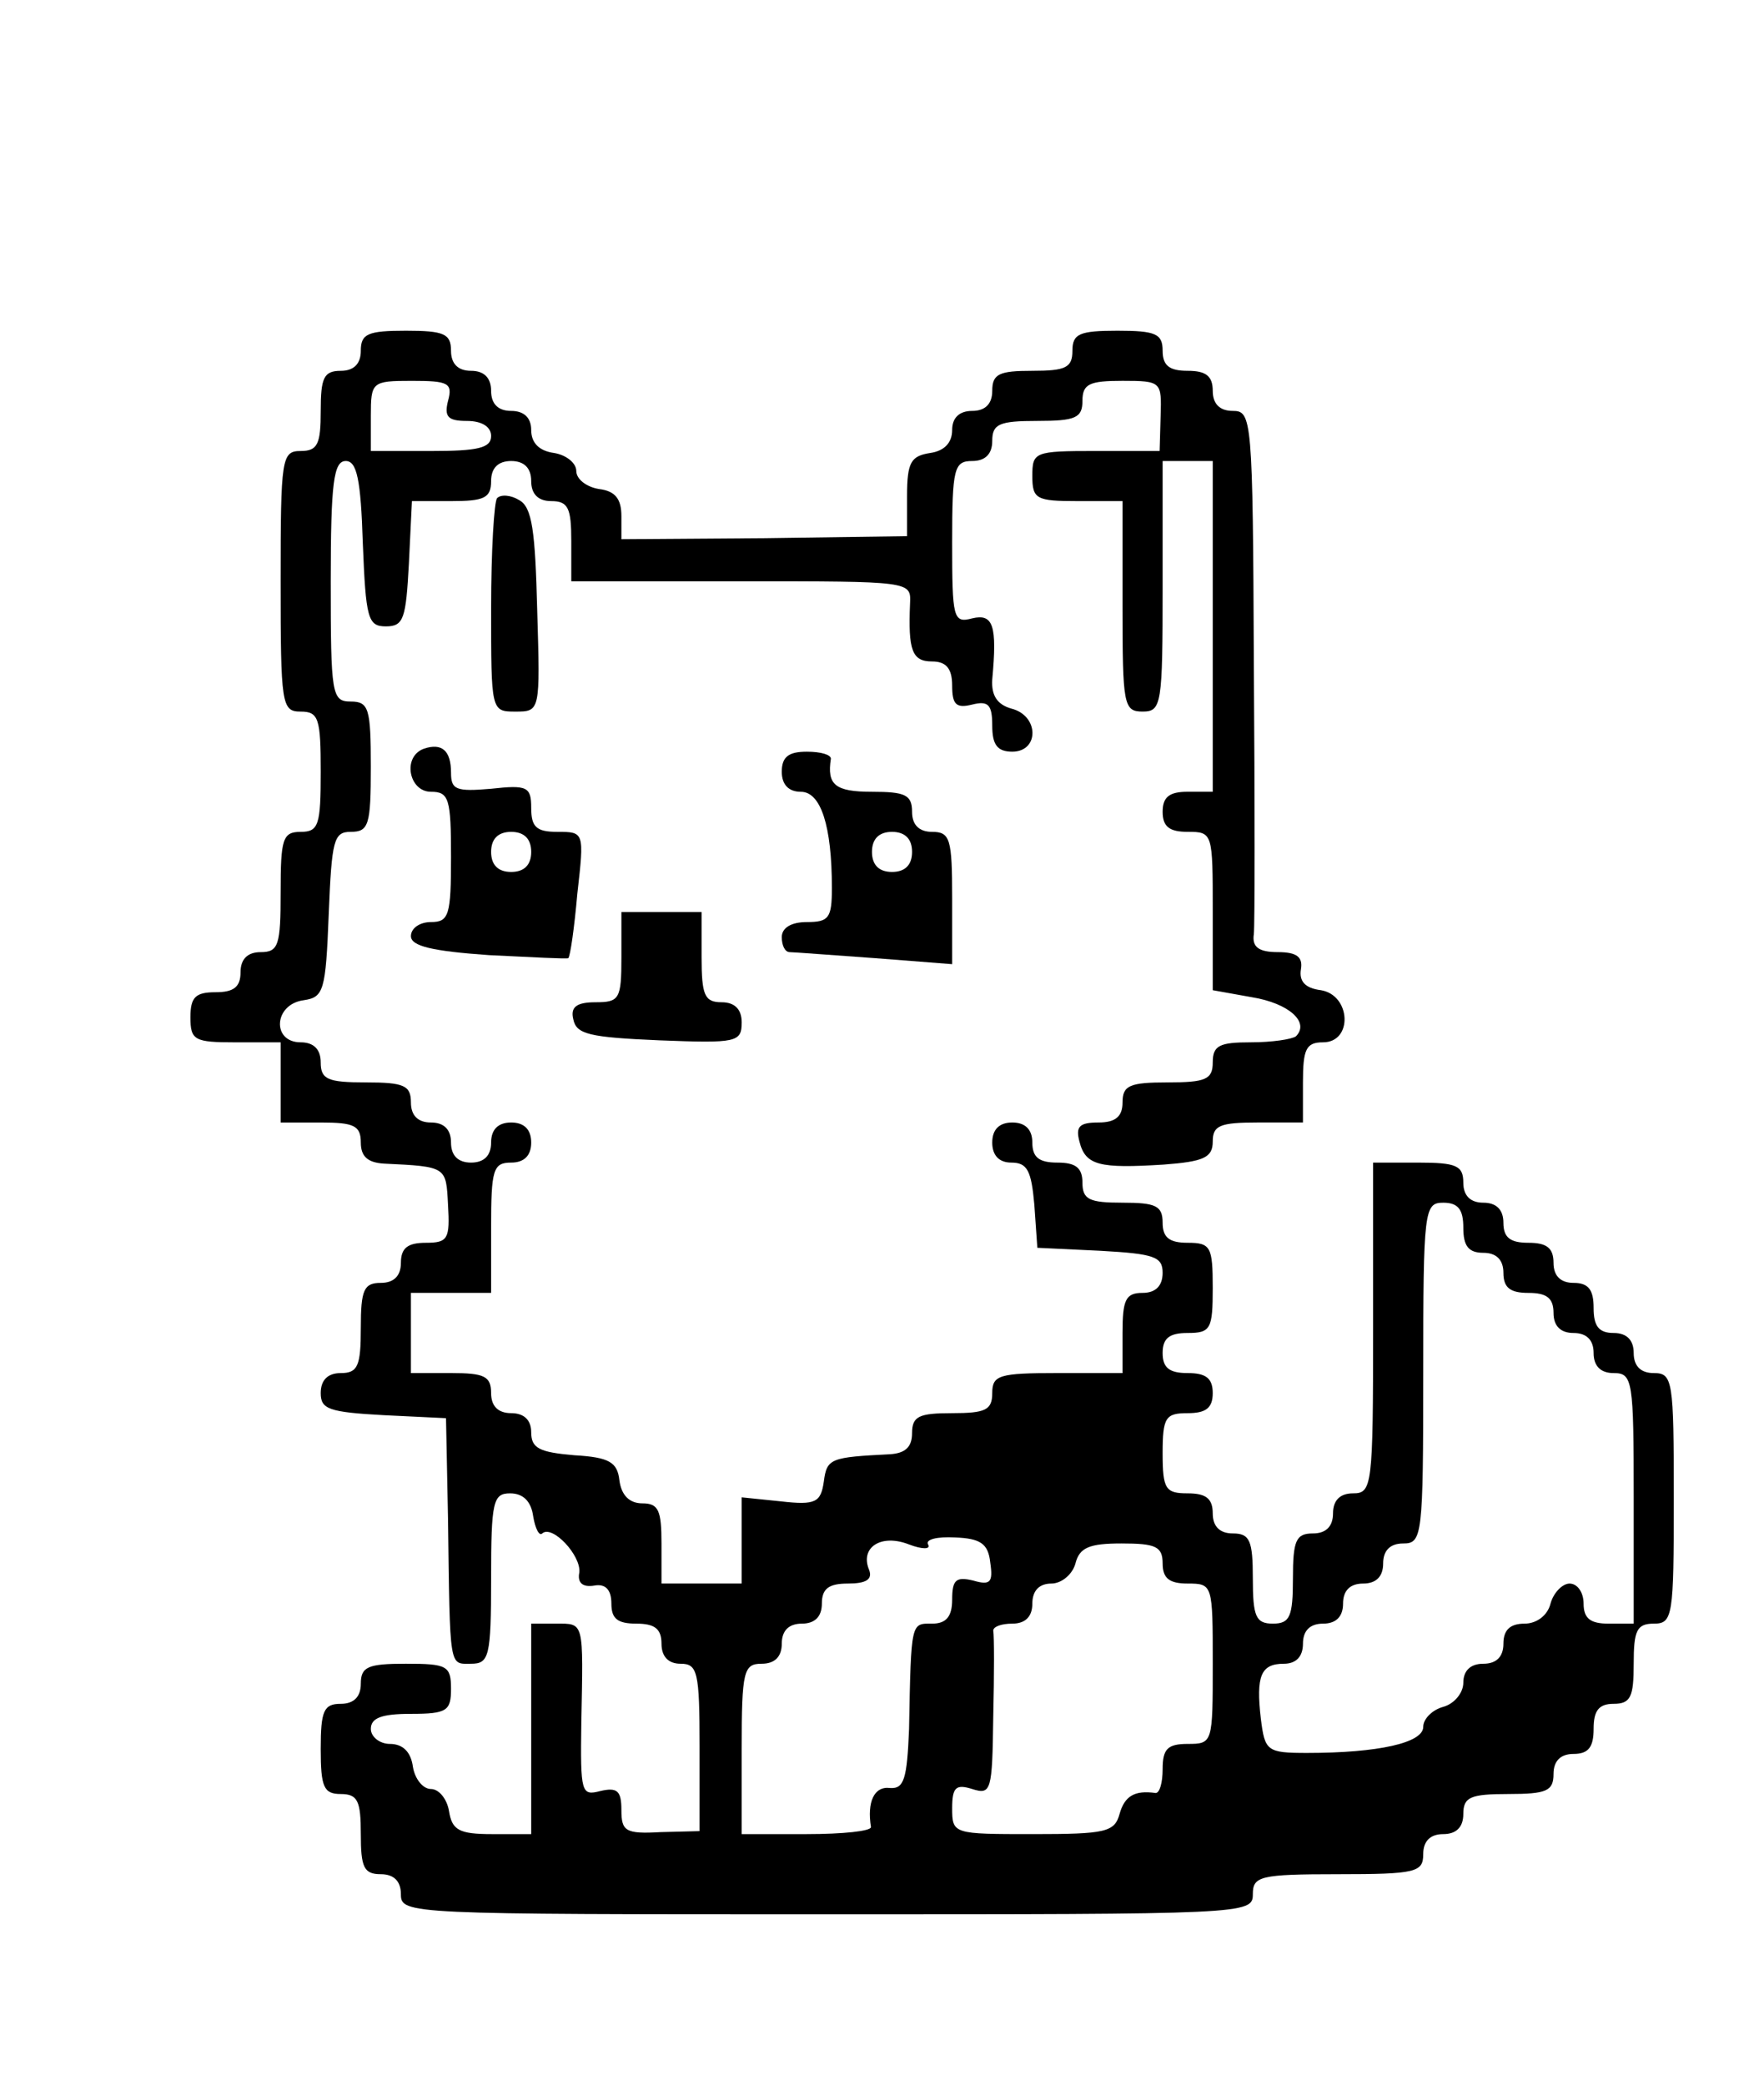 <?xml version="1.0" standalone="no"?>
<!DOCTYPE svg PUBLIC "-//W3C//DTD SVG 20010904//EN"
 "http://www.w3.org/TR/2001/REC-SVG-20010904/DTD/svg10.dtd">
<svg version="1.0" xmlns="http://www.w3.org/2000/svg"
 width="176pt" height="208pt" viewBox="0 0 176 208"
 preserveAspectRatio="xMidYMid meet">

<g transform="translate(0,208) scale(0.1,-0.1)"
fill="#000000" stroke="none">
<path d="M360 1730 c0 -13 -7 -20 -20 -20 -17 0 -20 -7 -20 -40 0 -33 -3 -40
-20 -40 -19 0 -20 -7 -20 -130 0 -123 1 -130 20 -130 18 0 20 -7 20 -60 0 -53
-2 -60 -20 -60 -18 0 -20 -7 -20 -60 0 -53 -2 -60 -20 -60 -13 0 -20 -7 -20
-20 0 -15 -7 -20 -25 -20 -20 0 -25 -5 -25 -25 0 -23 4 -25 45 -25 l45 0 0
-40 0 -40 40 0 c33 0 40 -3 40 -20 0 -14 7 -20 23 -21 63 -3 62 -3 64 -41 2
-34 0 -38 -22 -38 -18 0 -25 -5 -25 -20 0 -13 -7 -20 -20 -20 -17 0 -20 -7
-20 -45 0 -38 -3 -45 -20 -45 -13 0 -20 -7 -20 -20 0 -16 8 -19 63 -22 l62 -3
2 -100 c2 -152 1 -145 23 -145 18 0 20 7 20 85 0 77 2 85 19 85 13 0 21 -8 23
-23 2 -12 6 -20 9 -17 10 9 39 -22 37 -39 -2 -10 3 -15 15 -13 11 2 17 -4 17
-18 0 -15 6 -20 25 -20 18 0 25 -5 25 -20 0 -13 7 -20 19 -20 17 0 19 -8 19
-83 l0 -84 -39 -1 c-35 -2 -39 1 -39 22 0 19 -4 23 -21 19 -19 -5 -20 -2 -19
68 2 102 3 99 -25 99 l-25 0 0 -105 0 -105 -39 0 c-33 0 -40 4 -43 23 -2 12
-10 22 -18 22 -8 0 -16 10 -18 22 -2 15 -10 23 -23 23 -10 0 -19 7 -19 15 0
11 11 15 40 15 36 0 40 3 40 25 0 23 -4 25 -45 25 -38 0 -45 -3 -45 -20 0 -13
-7 -20 -20 -20 -17 0 -20 -7 -20 -45 0 -38 3 -45 20 -45 17 0 20 -7 20 -40 0
-33 3 -40 20 -40 13 0 20 -7 20 -20 0 -20 7 -20 425 -20 418 0 425 0 425 20 0
18 7 20 85 20 78 0 85 2 85 20 0 13 7 20 20 20 13 0 20 7 20 20 0 17 7 20 45
20 38 0 45 3 45 20 0 13 7 20 20 20 15 0 20 7 20 25 0 18 5 25 20 25 17 0 20
7 20 40 0 33 3 40 20 40 19 0 20 7 20 125 0 118 -1 125 -20 125 -13 0 -20 7
-20 20 0 13 -7 20 -20 20 -15 0 -20 7 -20 25 0 18 -5 25 -20 25 -13 0 -20 7
-20 20 0 15 -7 20 -25 20 -18 0 -25 5 -25 20 0 13 -7 20 -20 20 -13 0 -20 7
-20 20 0 17 -7 20 -45 20 l-45 0 0 -165 c0 -158 -1 -165 -20 -165 -13 0 -20
-7 -20 -20 0 -13 -7 -20 -20 -20 -17 0 -20 -7 -20 -45 0 -38 -3 -45 -20 -45
-17 0 -20 7 -20 45 0 38 -3 45 -20 45 -13 0 -20 7 -20 20 0 15 -7 20 -25 20
-22 0 -25 4 -25 40 0 36 3 40 25 40 18 0 25 5 25 20 0 15 -7 20 -25 20 -18 0
-25 5 -25 20 0 15 7 20 25 20 23 0 25 4 25 45 0 41 -2 45 -25 45 -18 0 -25 5
-25 20 0 17 -7 20 -40 20 -33 0 -40 3 -40 20 0 15 -7 20 -25 20 -18 0 -25 5
-25 20 0 13 -7 20 -20 20 -13 0 -20 -7 -20 -20 0 -13 7 -20 19 -20 16 0 20 -8
23 -42 l3 -43 63 -3 c54 -3 62 -6 62 -22 0 -13 -7 -20 -20 -20 -17 0 -20 -7
-20 -40 l0 -40 -65 0 c-58 0 -65 -2 -65 -20 0 -17 -7 -20 -40 -20 -33 0 -40
-3 -40 -20 0 -14 -7 -20 -22 -21 -59 -3 -63 -4 -66 -27 -3 -21 -8 -24 -43 -20
l-39 4 0 -43 0 -43 -40 0 -40 0 0 40 c0 33 -3 40 -19 40 -13 0 -21 8 -23 23
-2 18 -10 23 -45 25 -35 3 -43 7 -43 23 0 12 -7 19 -20 19 -13 0 -20 7 -20 20
0 17 -7 20 -40 20 l-40 0 0 40 0 40 40 0 40 0 0 65 c0 58 2 65 20 65 13 0 20
7 20 20 0 13 -7 20 -20 20 -13 0 -20 -7 -20 -20 0 -13 -7 -20 -20 -20 -13 0
-20 7 -20 20 0 13 -7 20 -20 20 -13 0 -20 7 -20 20 0 17 -7 20 -45 20 -38 0
-45 3 -45 20 0 13 -7 20 -20 20 -29 0 -27 38 3 42 20 3 22 9 25 86 3 74 5 82
22 82 18 0 20 7 20 65 0 58 -2 65 -20 65 -19 0 -20 7 -20 120 0 99 3 120 15
120 11 0 15 -18 17 -82 3 -75 5 -83 23 -83 18 0 20 8 23 63 l3 62 39 0 c33 0
40 3 40 20 0 13 7 20 20 20 13 0 20 -7 20 -20 0 -13 7 -20 20 -20 17 0 20 -7
20 -40 l0 -40 170 0 c169 0 169 0 168 -22 -2 -47 2 -58 22 -58 14 0 20 -7 20
-24 0 -19 4 -23 20 -19 16 4 20 0 20 -21 0 -19 5 -26 20 -26 27 0 27 36 -1 43
-14 4 -20 13 -19 29 5 54 1 66 -20 61 -19 -5 -20 0 -20 76 0 74 2 81 20 81 13
0 20 7 20 20 0 17 7 20 45 20 38 0 45 3 45 20 0 17 7 20 40 20 39 0 39 -1 38
-35 l-1 -35 -64 0 c-61 0 -63 -1 -63 -25 0 -23 4 -25 45 -25 l45 0 0 -105 c0
-98 1 -105 20 -105 19 0 20 7 20 125 l0 125 25 0 25 0 0 -165 0 -165 -25 0
c-18 0 -25 -5 -25 -20 0 -15 7 -20 25 -20 25 0 25 -1 25 -79 l0 -79 39 -7 c37
-6 58 -25 44 -39 -4 -3 -24 -6 -45 -6 -31 0 -38 -3 -38 -20 0 -17 -7 -20 -45
-20 -38 0 -45 -3 -45 -20 0 -14 -7 -20 -24 -20 -19 0 -23 -4 -19 -19 6 -24 20
-27 84 -23 40 3 49 7 49 23 0 16 7 19 45 19 l45 0 0 40 c0 33 3 40 20 40 30 0
28 47 -2 52 -16 2 -22 9 -20 21 2 12 -4 17 -23 17 -19 0 -26 5 -24 18 1 9 1
131 0 270 -1 245 -2 252 -21 252 -13 0 -20 7 -20 20 0 15 -7 20 -25 20 -18 0
-25 5 -25 20 0 17 -7 20 -45 20 -38 0 -45 -3 -45 -20 0 -17 -7 -20 -40 -20
-33 0 -40 -3 -40 -20 0 -13 -7 -20 -20 -20 -13 0 -20 -7 -20 -19 0 -13 -8 -21
-22 -23 -19 -3 -23 -9 -23 -43 l0 -40 -142 -2 -143 -1 0 23 c0 17 -6 25 -22
27 -13 2 -23 10 -23 18 0 8 -10 16 -22 18 -15 2 -23 10 -23 23 0 12 -7 19 -20
19 -13 0 -20 7 -20 20 0 13 -7 20 -20 20 -13 0 -20 7 -20 20 0 17 -7 20 -45
20 -38 0 -45 -3 -45 -20z m87 -50 c-4 -16 0 -20 19 -20 15 0 24 -6 24 -15 0
-12 -13 -15 -60 -15 l-60 0 0 35 c0 34 1 35 41 35 36 0 41 -2 36 -20z m1013
-825 c0 -18 5 -25 20 -25 13 0 20 -7 20 -20 0 -15 7 -20 25 -20 18 0 25 -5 25
-20 0 -13 7 -20 20 -20 13 0 20 -7 20 -20 0 -13 7 -20 20 -20 19 0 20 -7 20
-125 l0 -125 -25 0 c-18 0 -25 5 -25 20 0 11 -6 20 -14 20 -7 0 -16 -9 -19
-20 -3 -12 -14 -20 -26 -20 -14 0 -21 -6 -21 -20 0 -13 -7 -20 -20 -20 -13 0
-20 -7 -20 -19 0 -10 -9 -21 -20 -24 -11 -3 -20 -12 -20 -20 0 -16 -45 -26
-116 -26 -40 0 -42 2 -46 34 -5 43 0 55 23 55 12 0 19 7 19 20 0 13 7 20 20
20 13 0 20 7 20 20 0 13 7 20 20 20 13 0 20 7 20 20 0 13 7 20 20 20 19 0 20
7 20 170 0 163 1 170 20 170 15 0 20 -7 20 -25z m-534 -316 c-3 5 9 8 27 7 25
-1 33 -6 35 -25 3 -20 0 -23 -17 -18 -17 4 -21 1 -21 -19 0 -17 -6 -24 -20
-24 -21 0 -21 3 -23 -105 -2 -50 -5 -60 -19 -59 -16 2 -23 -14 -19 -39 0 -4
-28 -7 -64 -7 l-65 0 0 85 c0 78 2 85 20 85 13 0 20 7 20 20 0 13 7 20 20 20
13 0 20 7 20 20 0 15 7 20 26 20 18 0 25 4 21 14 -9 22 12 36 40 25 13 -5 22
-5 19 0z m234 -19 c0 -15 7 -20 25 -20 25 0 25 -1 25 -80 0 -79 0 -80 -25 -80
-20 0 -25 -5 -25 -25 0 -14 -3 -24 -7 -24 -21 3 -31 -3 -36 -21 -5 -18 -14
-20 -86 -20 -80 0 -81 0 -81 26 0 21 4 24 20 19 19 -6 20 -2 21 72 1 43 1 81
0 86 0 4 8 7 19 7 13 0 20 7 20 20 0 13 7 20 19 20 10 0 21 9 24 20 4 16 14
20 46 20 34 0 41 -3 41 -20z"/>
<path d="M496 1583 c-3 -3 -6 -53 -6 -110 0 -102 0 -103 24 -103 25 0 25 0 22
101 -2 79 -5 103 -18 110 -8 5 -18 6 -22 2z"/>
<path d="M423 1333 c-22 -8 -15 -43 7 -43 18 0 20 -7 20 -65 0 -58 -2 -65 -20
-65 -11 0 -20 -6 -20 -14 0 -10 21 -15 78 -19 42 -2 78 -4 79 -3 2 2 6 30 9
64 7 62 7 62 -20 62 -21 0 -26 5 -26 24 0 21 -4 23 -40 19 -35 -3 -40 -1 -40
16 0 22 -9 30 -27 24z m107 -103 c0 -13 -7 -20 -20 -20 -13 0 -20 7 -20 20 0
13 7 20 20 20 13 0 20 -7 20 -20z"/>
<path d="M780 1310 c0 -13 7 -20 19 -20 20 0 31 -34 31 -96 0 -30 -3 -34 -25
-34 -16 0 -25 -6 -25 -15 0 -8 3 -15 8 -15 4 0 42 -3 85 -6 l77 -6 0 66 c0 59
-2 66 -20 66 -13 0 -20 7 -20 20 0 17 -7 20 -40 20 -37 0 -45 7 -41 33 0 4
-10 7 -24 7 -18 0 -25 -5 -25 -20z m130 -80 c0 -13 -7 -20 -20 -20 -13 0 -20
7 -20 20 0 13 7 20 20 20 13 0 20 -7 20 -20z"/>
<path d="M620 1125 c0 -42 -2 -45 -26 -45 -19 0 -25 -5 -22 -17 3 -15 16 -18
86 -21 77 -3 82 -2 82 18 0 13 -7 20 -20 20 -17 0 -20 7 -20 45 l0 45 -40 0
-40 0 0 -45z"/>
</g>
</svg>
